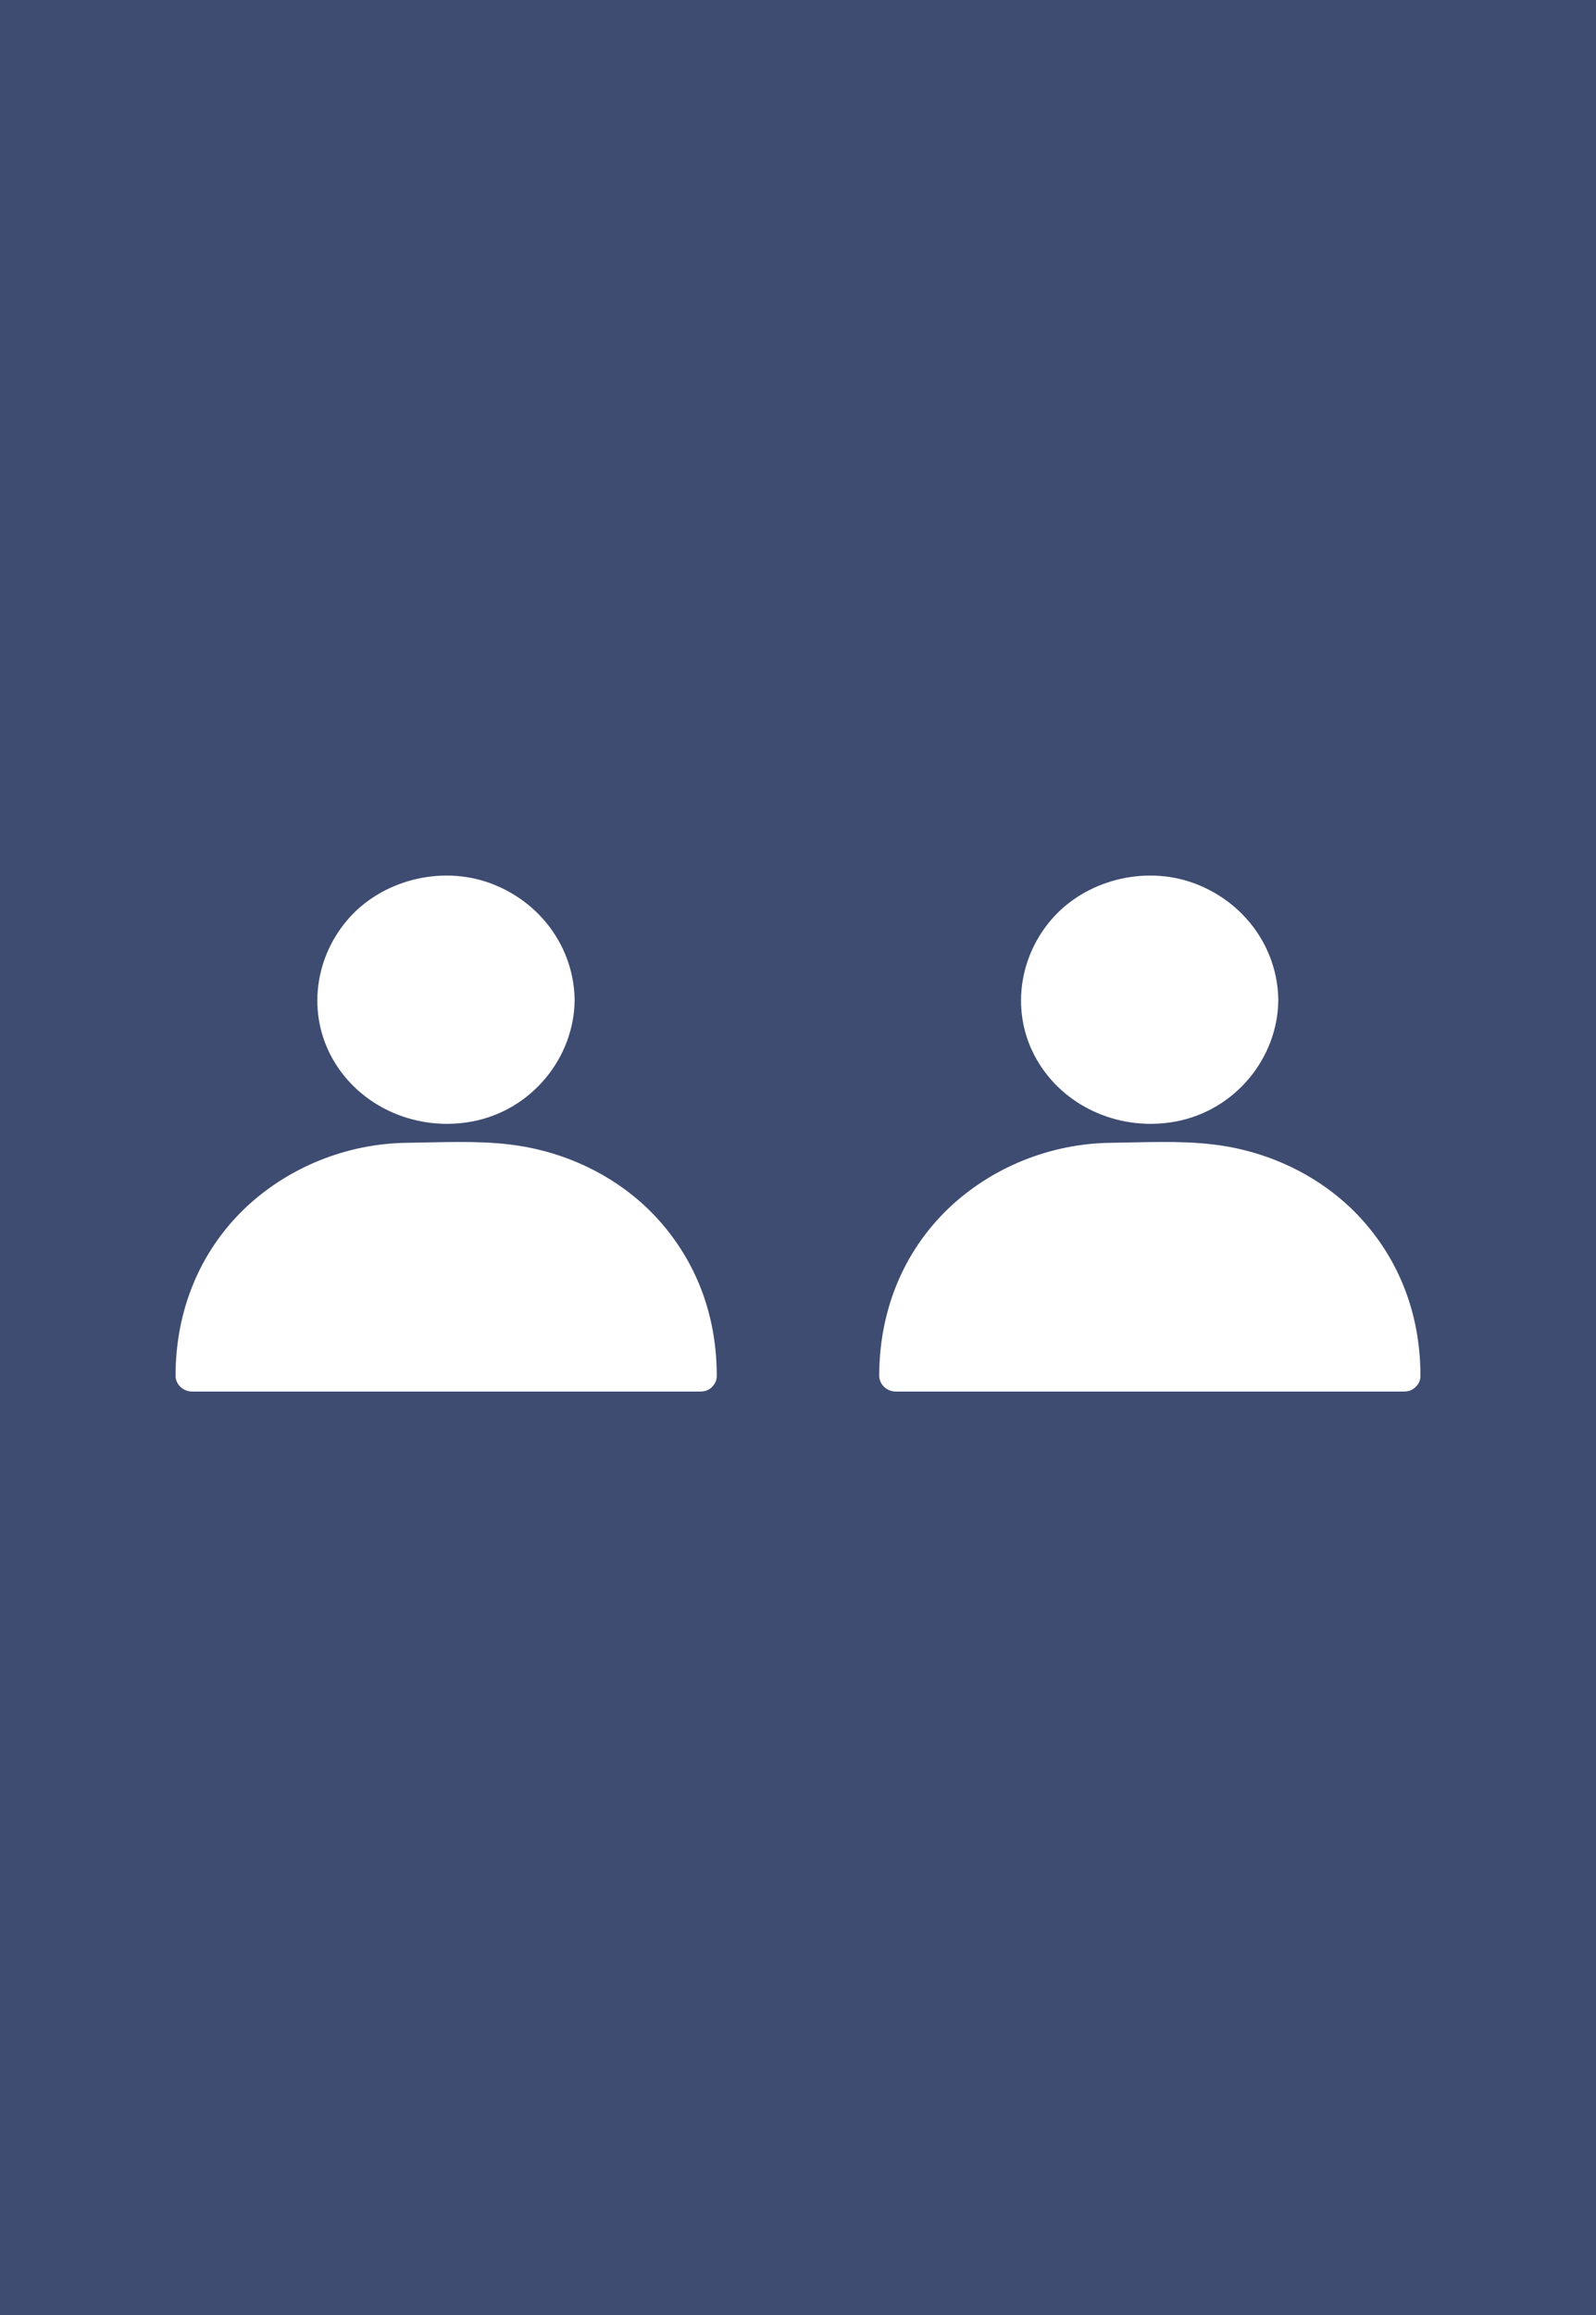 <svg width="100" height="145" viewBox="0 0 100 145" fill="none" xmlns="http://www.w3.org/2000/svg">
<rect width="100" height="145" fill="#3E4C71"/>
<path d="M34.984 62.376C34.984 66.141 31.82 69.168 27.942 69.168C24.064 69.168 20.9 66.116 20.9 62.376C20.9 58.635 24.064 55.583 27.942 55.583C31.82 55.583 34.984 58.635 34.984 62.376Z" fill="white"/>
<path d="M33.964 62.622C33.938 65.009 32.407 67.224 30.06 68.061C27.661 68.897 24.957 68.233 23.298 66.362C21.665 64.517 21.461 61.785 22.737 59.693C24.013 57.601 26.59 56.444 29.09 56.912C31.922 57.478 33.938 59.841 33.964 62.622C33.989 63.877 36.03 63.877 36.005 62.622C35.954 59.348 33.862 56.469 30.698 55.312C27.585 54.18 23.86 55.14 21.742 57.65C19.599 60.185 19.241 63.803 21.027 66.633C22.788 69.439 26.207 70.866 29.55 70.251C33.3 69.562 35.979 66.264 36.005 62.622C36.03 61.342 33.989 61.342 33.964 62.622Z" fill="white"/>
<path d="M43.889 86.174H12.021V85.756C12.021 78.471 18.144 72.564 25.697 72.564H30.238C37.791 72.564 43.915 78.471 43.915 85.756L43.889 86.174Z" fill="white"/>
<path d="M43.889 85.19H12.021C12.352 85.51 12.71 85.854 13.041 86.174C13.041 83.122 13.96 80.194 16.078 77.831C18.221 75.444 21.257 73.869 24.523 73.598C26.411 73.45 28.325 73.549 30.213 73.549C33.453 73.573 36.617 74.755 38.965 76.945C41.593 79.406 42.868 82.679 42.868 86.174C42.868 87.429 44.91 87.429 44.91 86.174C44.91 82.63 43.787 79.308 41.414 76.576C39.016 73.82 35.546 72.097 31.871 71.678C29.779 71.432 27.61 71.555 25.493 71.58C21.716 71.629 18.068 73.106 15.363 75.665C12.429 78.471 11 82.212 11 86.174C11 86.716 11.485 87.159 12.021 87.159H43.889C45.216 87.159 45.216 85.19 43.889 85.19Z" fill="white"/>
<path d="M79.075 62.376C79.075 66.141 75.911 69.168 72.032 69.168C68.154 69.168 64.99 66.116 64.99 62.376C64.99 58.635 68.154 55.583 72.032 55.583C75.911 55.583 79.075 58.635 79.075 62.376Z" fill="white"/>
<path d="M78.054 62.622C78.028 65.009 76.498 67.224 74.15 68.061C71.752 68.897 69.047 68.233 67.389 66.362C65.756 64.517 65.552 61.785 66.827 59.693C68.103 57.601 70.68 56.444 73.181 56.912C76.013 57.478 78.003 59.841 78.054 62.622C78.079 63.877 80.121 63.877 80.095 62.622C80.044 59.348 77.952 56.469 74.788 55.312C71.675 54.18 67.95 55.14 65.832 57.65C63.689 60.185 63.332 63.803 65.118 66.633C66.878 69.439 70.297 70.866 73.64 70.251C77.391 69.562 80.07 66.264 80.095 62.622C80.121 61.342 78.079 61.342 78.054 62.622Z" fill="white"/>
<path d="M87.979 86.174H56.111V85.756C56.111 78.471 62.234 72.564 69.787 72.564H74.329C81.881 72.564 88.005 78.471 88.005 85.756L87.979 86.174Z" fill="white"/>
<path d="M87.979 85.19H56.111C56.443 85.51 56.8 85.854 57.132 86.174C57.132 83.122 58.05 80.194 60.168 77.831C62.311 75.444 65.347 73.869 68.613 73.598C70.501 73.45 72.415 73.549 74.303 73.549C77.544 73.573 80.708 74.755 83.055 76.945C85.683 79.406 86.959 82.679 86.959 86.174C86.959 87.429 89 87.429 89 86.174C89 82.63 87.877 79.308 85.504 76.576C83.106 73.82 79.636 72.097 75.962 71.678C73.87 71.432 71.701 71.555 69.583 71.58C65.807 71.629 62.158 73.106 59.453 75.665C56.519 78.471 55.09 82.212 55.09 86.174C55.09 86.716 55.575 87.159 56.111 87.159H87.979C89.281 87.159 89.281 85.19 87.979 85.19Z" fill="white"/>
</svg>
